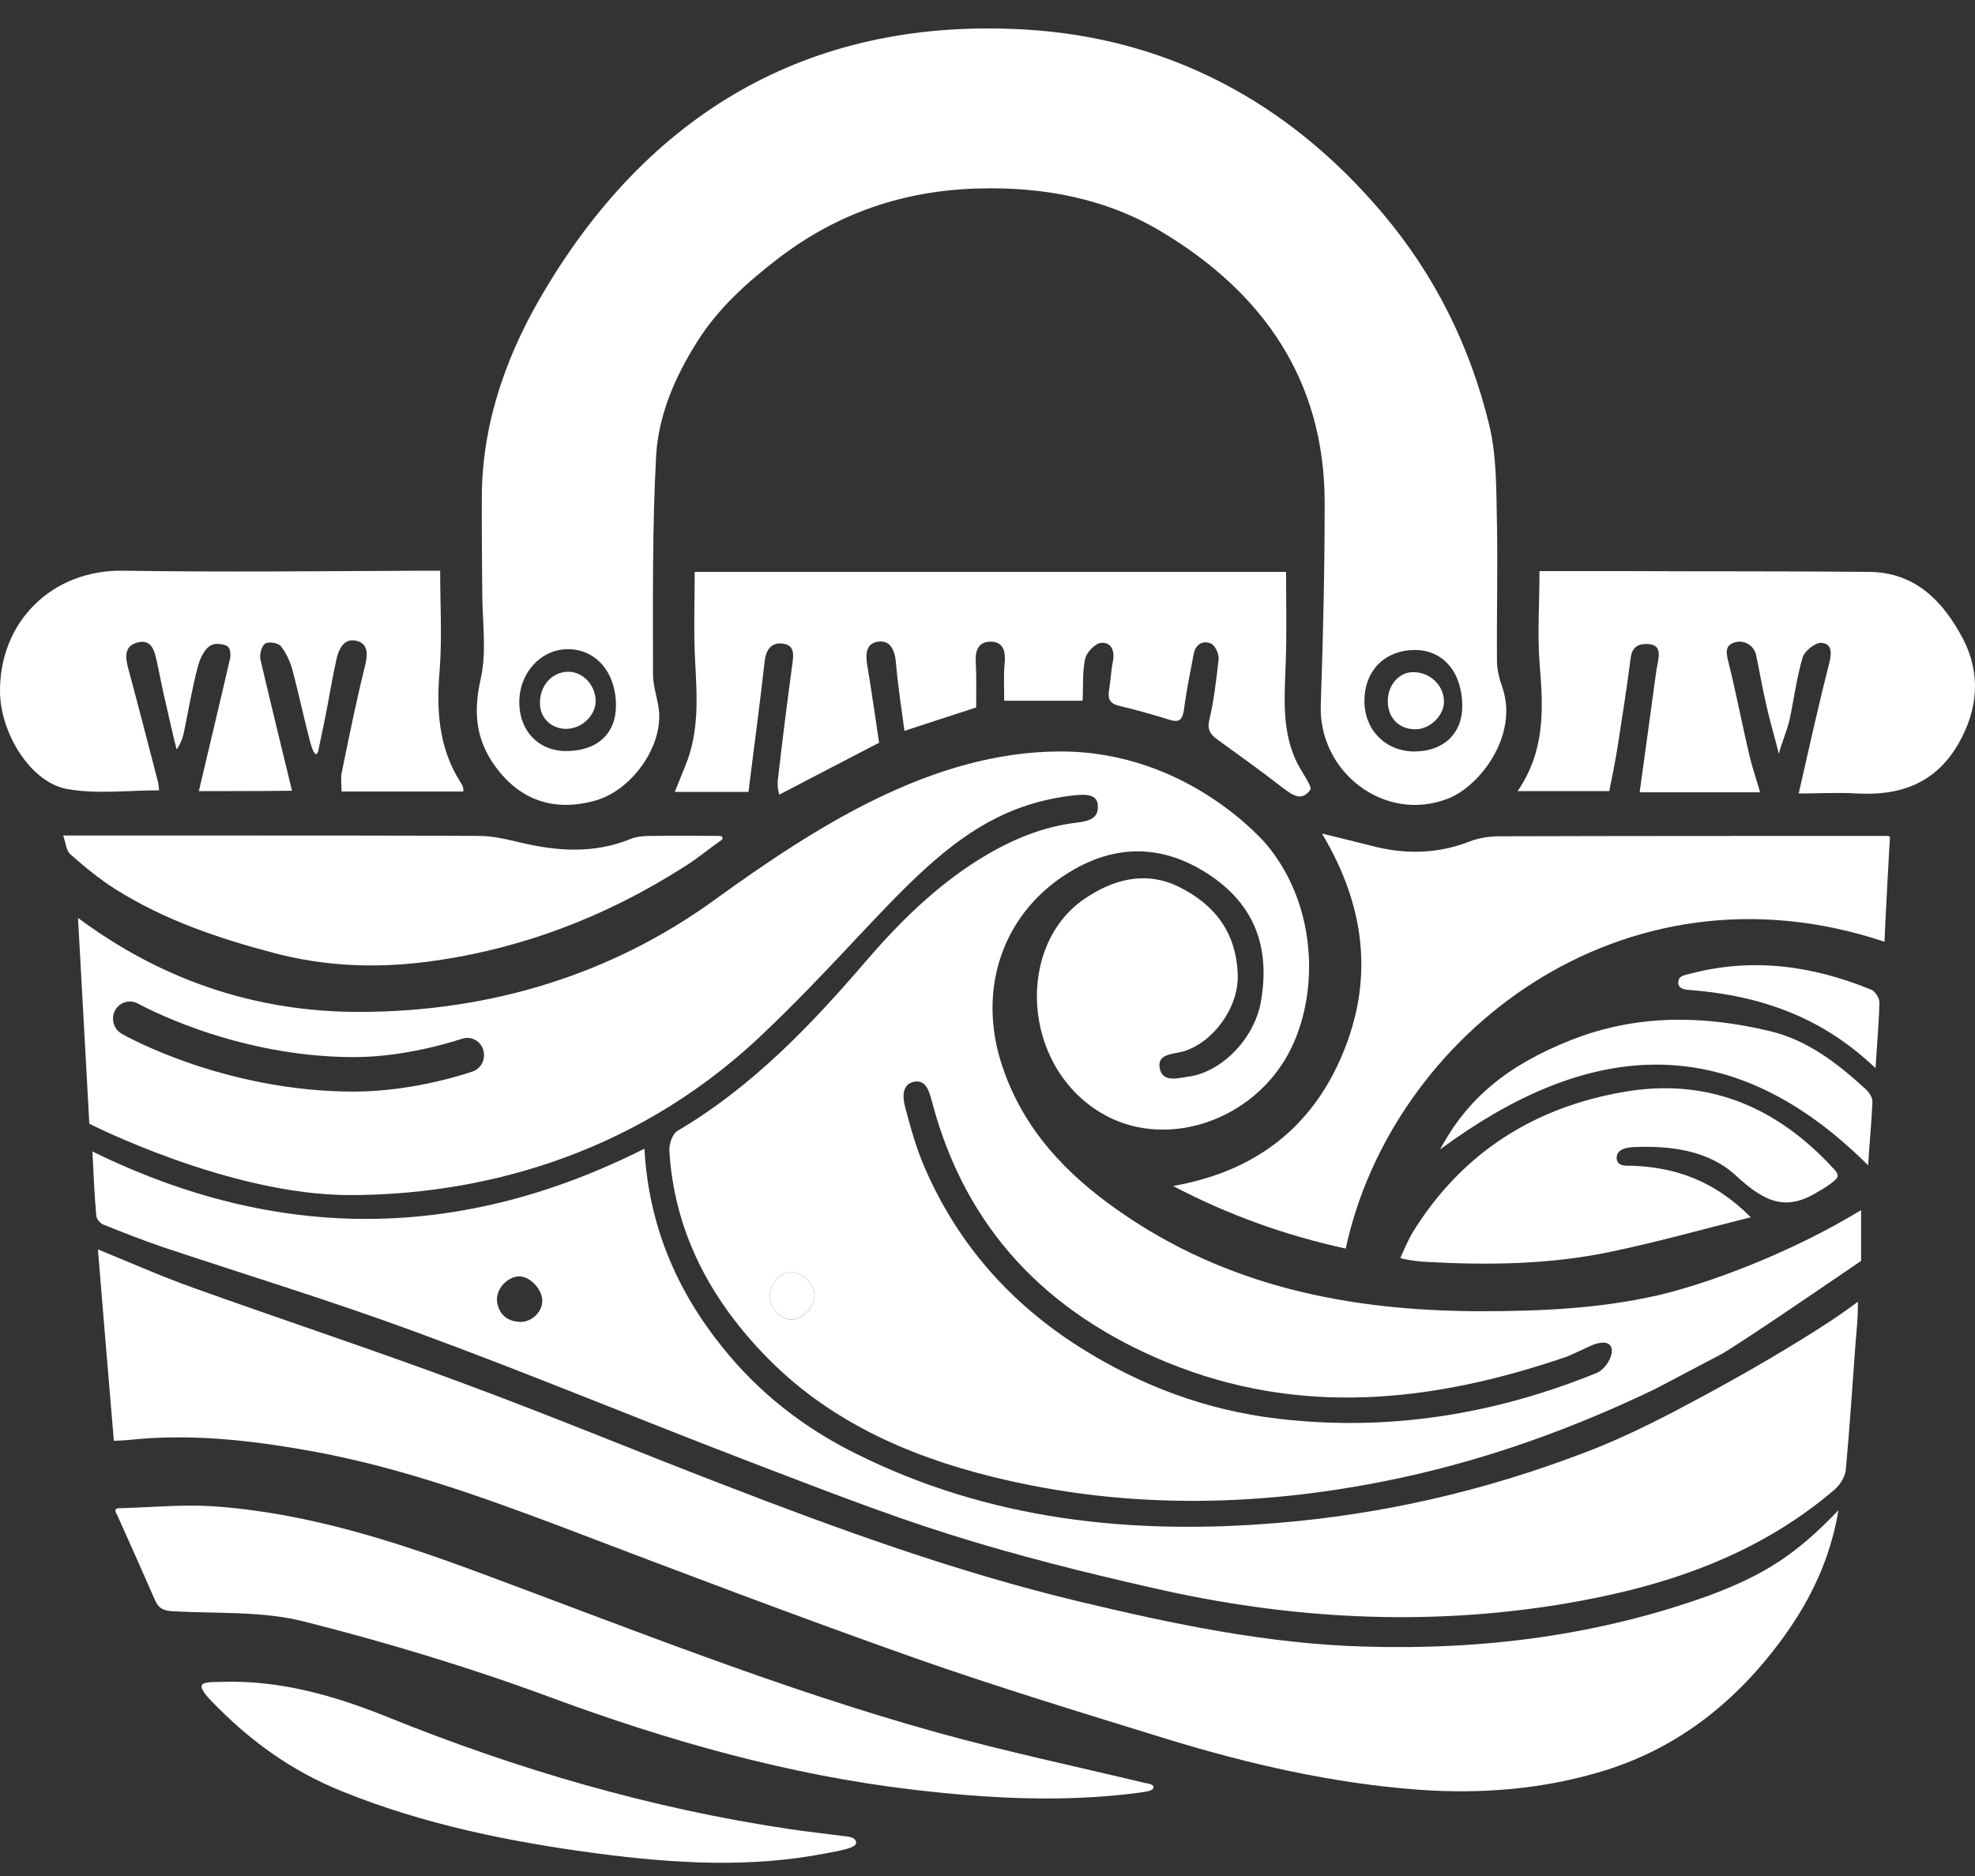 <svg width="60" height="57" viewBox="0 0 60 57" fill="none" xmlns="http://www.w3.org/2000/svg">
<rect x="0" y="0" width="60" height="57" fill="#333333" stroke="none"/>
<path d="M55.852 45.886C55.604 47.368 55.011 48.584 54.218 49.693C52.773 51.704 50.926 53.174 48.533 53.86C46.745 54.378 44.933 54.511 43.086 54.378C40.492 54.185 37.969 53.607 35.483 52.848C32.913 52.053 30.331 51.27 27.796 50.379C24.184 49.102 20.608 47.741 17.031 46.38C14.544 45.441 12.034 44.549 9.404 44.08C7.581 43.754 5.745 43.55 3.886 43.754C3.767 43.766 3.649 43.766 3.459 43.778C3.293 41.851 3.139 39.936 2.974 37.961C4.004 38.382 4.928 38.792 5.875 39.129C8.623 40.117 11.406 41.032 14.142 42.056C16.747 43.02 19.329 44.092 21.922 45.091C25.475 46.465 29.052 47.765 32.77 48.657C35.636 49.343 38.502 49.946 41.451 50.03C45.052 50.138 48.581 49.693 51.992 48.452C53.638 47.826 54.573 47.223 55.852 45.886Z" fill="white"/>
<path d="M40.883 37.937C39.059 37.539 37.307 36.913 35.637 36.034C38.076 35.612 39.841 34.299 40.788 32.023C41.724 29.782 41.499 27.566 40.161 25.326C40.741 25.47 41.203 25.579 41.665 25.699C42.671 25.964 43.666 25.952 44.649 25.567C44.898 25.47 45.182 25.422 45.455 25.41C49.422 25.398 53.389 25.398 57.357 25.398C57.368 25.398 57.392 25.41 57.416 25.422C57.357 26.482 57.297 27.542 57.25 28.614C49.256 25.94 42.269 31.481 40.883 37.937Z" fill="white"/>
<path d="M21.105 17.376C27.062 17.376 33.043 17.376 39.071 17.376C39.071 18.328 39.094 19.243 39.059 20.17C39.023 21.218 38.929 22.266 39.438 23.242C39.568 23.483 39.876 23.916 39.805 24.001C39.544 24.35 39.296 24.181 38.976 23.941C38.325 23.435 37.65 22.953 36.986 22.471C36.785 22.326 36.667 22.182 36.738 21.881C36.88 21.279 36.951 20.652 37.022 20.026C37.034 19.869 36.915 19.616 36.797 19.556C36.548 19.448 36.323 19.568 36.264 19.869C36.157 20.435 36.039 21.002 35.968 21.568C35.92 21.869 35.826 21.965 35.53 21.869C35.02 21.712 34.523 21.568 34.002 21.447C33.718 21.375 33.647 21.242 33.694 20.965C33.741 20.676 33.753 20.375 33.812 20.086C33.872 19.761 33.753 19.508 33.457 19.532C33.279 19.544 33.019 19.809 32.972 20.002C32.877 20.399 32.912 20.821 32.889 21.291C32.083 21.291 31.314 21.291 30.508 21.291C30.508 20.929 30.485 20.544 30.52 20.17C30.556 19.809 30.496 19.496 30.094 19.496C29.738 19.496 29.62 19.749 29.644 20.11C29.667 20.58 29.656 21.05 29.656 21.495C28.921 21.736 28.246 21.953 27.477 22.206C27.382 21.507 27.275 20.809 27.216 20.11C27.18 19.737 27.038 19.448 26.683 19.496C26.292 19.544 26.292 19.893 26.351 20.243C26.482 21.014 26.588 21.785 26.707 22.567C25.724 23.073 24.741 23.591 23.675 24.145C23.616 23.953 23.616 23.772 23.639 23.627C23.77 22.483 23.912 21.351 24.066 20.219C24.101 19.942 24.172 19.604 23.782 19.556C23.414 19.508 23.26 19.761 23.225 20.134C23.083 21.423 22.905 22.712 22.739 24.061C22.017 24.061 21.294 24.061 20.501 24.061C20.619 23.772 20.714 23.519 20.821 23.266C21.247 22.23 21.176 21.158 21.117 20.074C21.069 19.171 21.105 18.291 21.105 17.376Z" fill="white"/>
<path d="M3.613 45.826C4.561 45.802 5.52 45.706 6.468 45.766C9.286 45.959 11.951 46.814 14.58 47.79C19.187 49.5 23.758 51.331 28.484 52.644C30.568 53.222 32.676 53.668 34.784 54.173C34.855 54.185 35.127 54.222 35.021 54.354C34.962 54.426 34.808 54.438 34.476 54.487C32.226 54.764 29.988 54.643 27.749 54.378C23.96 53.933 20.312 52.897 16.724 51.572C14.284 50.668 11.773 49.91 9.251 49.271C7.983 48.946 6.61 49.03 5.283 48.958C5.011 48.946 4.833 48.898 4.715 48.633C4.336 47.766 3.945 46.886 3.554 46.019C3.542 46.007 3.424 45.826 3.613 45.826Z" fill="white"/>
<path d="M53.472 24.073H49.812C49.978 22.844 50.144 21.688 50.298 20.531C50.31 20.411 50.333 20.291 50.357 20.17C50.416 19.881 50.452 19.592 50.073 19.568C49.8 19.556 49.587 19.628 49.54 19.989C49.422 20.905 49.279 21.82 49.137 22.724C49.066 23.157 48.983 23.579 48.889 24.037H46.105C46.934 22.832 46.887 21.567 46.781 20.267C46.698 19.327 46.769 18.387 46.769 17.352C47.598 17.352 48.438 17.352 49.267 17.352C51.778 17.364 54.277 17.352 56.788 17.376C58.173 17.388 59.026 18.255 59.63 19.399C60.187 20.471 60.092 21.555 59.5 22.591C58.801 23.808 57.723 24.181 56.409 24.109C55.828 24.073 55.248 24.109 54.644 24.109C54.952 22.76 55.236 21.459 55.568 20.17C55.651 19.845 55.663 19.556 55.331 19.532C55.154 19.52 54.822 19.773 54.763 19.977C54.585 20.58 54.502 21.23 54.372 21.844C54.289 22.206 54.135 22.543 54.04 22.904C53.922 22.41 53.768 21.917 53.661 21.423C53.543 20.929 53.46 20.423 53.353 19.917C53.294 19.628 53.022 19.447 52.737 19.508C52.382 19.592 52.441 19.845 52.513 20.134C52.749 21.073 52.927 22.025 53.152 22.977C53.235 23.326 53.353 23.663 53.472 24.073Z" fill="white"/>
<path d="M6.041 24.037C6.361 22.676 6.68 21.351 6.988 20.014C7.012 19.905 7 19.713 6.929 19.652C6.834 19.568 6.621 19.556 6.526 19.568C6.254 19.604 6.088 19.978 6.017 20.23C5.84 20.881 5.733 21.555 5.591 22.23C5.567 22.363 5.508 22.567 5.366 22.772C5.259 22.363 5.141 21.82 5.046 21.411C4.94 20.965 4.857 20.52 4.762 20.086C4.691 19.773 4.608 19.412 4.182 19.52C3.767 19.628 3.803 19.965 3.897 20.315C4.205 21.459 4.501 22.603 4.797 23.748C4.821 23.844 4.821 23.94 4.833 24.013C3.886 24.013 2.95 24.133 2.062 23.977C0.948 23.796 0.037 22.314 0.001 21.074C-0.046 18.918 1.564 17.304 3.743 17.34C6.799 17.388 9.866 17.352 12.922 17.34C13.076 17.34 13.23 17.34 13.372 17.34C13.372 18.352 13.431 19.339 13.36 20.315C13.253 21.543 13.312 22.712 13.999 23.784C14.047 23.856 14.094 23.94 14.07 24.049C12.827 24.049 11.619 24.049 10.375 24.049C10.375 23.844 10.352 23.675 10.375 23.507C10.601 22.399 10.825 21.291 11.098 20.194C11.181 19.857 11.169 19.556 10.837 19.472C10.458 19.375 10.293 19.713 10.222 20.026C10.091 20.616 9.996 21.218 9.878 21.808C9.819 22.11 9.748 22.423 9.665 22.832C9.57 23.109 9.44 22.603 9.416 22.519C9.227 21.796 9.073 21.062 8.883 20.351C8.812 20.098 8.694 19.833 8.528 19.628C8.445 19.532 8.161 19.484 8.054 19.556C7.948 19.628 7.877 19.881 7.912 20.038C8.22 21.351 8.54 22.664 8.871 24.025C7.936 24.037 7.036 24.037 6.041 24.037Z" fill="white"/>
<path d="M1.919 25.386C3.624 25.386 5.211 25.386 6.798 25.386C9.392 25.386 11.974 25.386 14.567 25.398C14.982 25.398 15.408 25.506 15.823 25.603C16.948 25.867 18.049 25.94 19.15 25.494C19.375 25.398 19.648 25.398 19.896 25.398C20.536 25.386 21.187 25.398 21.827 25.398C21.969 25.386 21.981 25.482 21.91 25.53C21.531 25.795 21.176 26.096 20.785 26.337C18.369 27.879 15.752 28.867 12.933 29.228C11.405 29.421 9.877 29.361 8.35 28.963C6.656 28.517 5.01 27.963 3.518 27.024C3.02 26.711 2.57 26.337 2.132 25.952C2.014 25.843 2.002 25.627 1.919 25.386Z" fill="white"/>
<path d="M53.188 36.985C51.696 37.358 50.322 37.744 48.936 38.033C47.112 38.418 45.265 38.443 43.406 38.346C43.133 38.334 42.813 38.298 42.541 38.226C42.648 37.985 42.79 37.648 42.932 37.419C44.424 35.022 46.603 33.649 49.315 33.179C51.85 32.733 53.969 33.612 55.71 35.516C55.912 35.732 55.841 35.793 55.604 35.973C55.521 36.033 55.379 36.13 55.284 36.178C54.301 36.804 53.661 36.575 52.738 35.72C51.909 34.95 50.748 34.805 49.623 34.853C49.446 34.865 49.114 34.901 49.114 35.178C49.114 35.455 49.422 35.419 49.576 35.419C50.926 35.467 52.098 35.889 53.188 36.985Z" fill="white"/>
<path d="M25.12 56.306C22.799 56.763 20.478 56.619 18.169 56.318C15.516 55.968 12.886 55.438 10.388 54.426C8.836 53.8 7.545 52.861 6.385 51.644C6.314 51.572 6.148 51.391 6.124 51.259C6.089 51.078 6.503 51.114 6.74 51.102C8.505 51.042 10.175 51.524 11.785 52.174C15.717 53.764 19.767 54.944 23.96 55.571C24.516 55.655 25.085 55.715 25.641 55.788C25.772 55.8 26.009 55.824 26.009 55.992C26.009 56.161 25.428 56.245 25.12 56.306Z" fill="white"/>
<path d="M56.753 35.407C52.43 31.095 48.084 31.721 43.749 34.925C44.566 33.396 45.774 32.372 47.728 31.601C49.706 30.818 51.719 30.842 53.745 31.324C54.893 31.589 55.817 32.3 56.681 33.095C56.788 33.191 56.895 33.36 56.883 33.492C56.859 34.082 56.8 34.66 56.753 35.407Z" fill="white"/>
<path d="M56.978 32.456C55.332 30.878 53.449 30.252 51.376 30.083C51.246 30.071 50.985 30.071 50.985 29.855C50.985 29.638 51.199 29.626 51.329 29.59C53.224 29.084 55.059 29.337 56.848 30.071C56.966 30.119 57.096 30.324 57.096 30.457C57.084 31.071 57.025 31.697 56.978 32.456Z" fill="white"/>
<path d="M24.741 39.406C24.706 39.767 24.338 40.116 24.019 40.092C23.675 40.068 23.367 39.707 23.391 39.334C23.415 38.936 23.734 38.635 24.09 38.659C24.445 38.695 24.777 39.069 24.741 39.406Z" fill="white"/>
<path d="M45.656 20.929C45.561 20.652 45.478 20.375 45.478 20.086C45.466 18.713 45.502 17.34 45.478 15.967C45.454 14.943 45.478 13.883 45.241 12.907C44.661 10.522 43.595 8.366 42.008 6.487C39.142 3.09 35.471 1.151 31.148 0.898C24.824 0.525 19.897 3.235 16.581 8.764C15.456 10.631 14.686 12.678 14.639 14.931C14.627 15.714 14.651 17.773 14.651 18.014C14.651 18.881 14.793 19.797 14.603 20.628C14.378 21.628 14.449 22.459 15.041 23.278C15.788 24.314 16.842 24.687 18.121 24.314C19.104 24.025 20.016 22.868 20.027 21.796C20.039 21.363 19.838 20.929 19.838 20.483C19.838 18.267 19.814 16.051 19.933 13.847C20.004 12.606 20.513 11.438 21.176 10.39C21.816 9.366 22.704 8.571 23.663 7.836C25.463 6.463 27.477 5.789 29.703 5.728C31.693 5.668 33.623 6.029 35.328 7.065C38.36 8.896 40.243 11.546 40.243 15.28C40.243 17.316 40.196 19.351 40.125 21.399C40.042 23.471 42.079 25.012 43.986 24.266C44.957 23.892 46.117 22.363 45.656 20.929ZM17.197 22.82C16.368 22.82 15.788 22.218 15.776 21.363C15.764 20.459 16.415 19.737 17.233 19.725C18.097 19.713 18.713 20.423 18.713 21.435C18.713 22.302 18.133 22.82 17.197 22.82ZM42.944 22.832C42.079 22.82 41.451 22.17 41.451 21.302C41.451 20.375 42.067 19.761 42.967 19.749C43.844 19.737 44.424 20.435 44.424 21.459C44.424 22.302 43.832 22.844 42.944 22.832Z" fill="white"/>
<path d="M54.597 40.779C53.365 41.538 52.098 42.237 50.819 42.911C49.931 43.369 49.031 43.803 48.095 44.152C45.099 45.296 42.02 46.007 38.822 46.272C34.357 46.645 30.035 46.188 25.972 44.152C24.421 43.381 23.059 42.321 21.958 40.948C20.548 39.201 19.707 37.226 19.577 34.901C13.987 37.72 8.421 37.744 2.808 34.986C2.843 35.672 2.867 36.311 2.926 36.949C2.938 37.045 3.044 37.166 3.127 37.202C3.72 37.443 4.312 37.672 4.904 37.877C7.497 38.744 10.115 39.539 12.685 40.49C16.095 41.743 19.447 43.14 22.846 44.441C24.835 45.2 26.825 45.983 28.85 46.621C30.875 47.26 32.948 47.778 35.02 48.247C39.154 49.199 43.322 49.428 47.515 48.729C50.523 48.223 53.353 47.296 55.734 45.26C55.9 45.115 56.065 44.863 56.077 44.634C56.196 43.345 56.279 42.056 56.373 40.779C56.409 40.31 56.444 40.129 56.444 39.551C55.746 40.069 55.26 40.37 54.597 40.779ZM15.811 40.165C15.42 40.153 15.16 39.948 15.101 39.551C15.053 39.165 15.42 38.78 15.787 38.78C16.107 38.792 16.462 39.165 16.474 39.503C16.486 39.852 16.166 40.165 15.811 40.165Z" fill="white"/>
<path d="M43.026 22.158C42.517 22.17 42.173 21.832 42.161 21.326C42.15 20.821 42.505 20.411 42.943 20.423C43.441 20.423 43.855 20.821 43.867 21.29C43.891 21.712 43.464 22.145 43.026 22.158Z" fill="white"/>
<path d="M17.197 22.146C16.759 22.146 16.404 21.82 16.404 21.375C16.392 20.857 16.747 20.435 17.221 20.411C17.695 20.387 18.097 20.809 18.097 21.314C18.085 21.748 17.671 22.146 17.197 22.146Z" fill="white"/>
<path d="M52.324 41.129C53.153 40.635 56.54 38.31 56.54 38.31V36.768C54.325 38.117 51.779 39.033 50.358 39.358C48.558 39.768 46.758 39.84 44.934 39.84C41.002 39.828 37.259 39.093 33.955 36.768C32.392 35.672 31.101 34.323 30.462 32.432C29.644 30.047 30.473 27.638 32.641 26.41C34.038 25.615 35.459 25.699 36.809 26.627C38.171 27.566 38.586 28.867 38.302 30.457C38.1 31.553 37.129 32.565 36.123 32.709C35.791 32.757 35.329 32.902 35.234 32.468C35.139 32.011 35.637 32.035 35.933 31.95C36.857 31.685 37.627 30.613 37.603 29.638C37.567 28.337 36.904 27.482 35.803 26.94C34.784 26.446 33.801 26.723 32.925 27.325C30.876 28.746 31.03 32.348 33.434 33.805C35.282 34.925 37.863 34.155 39.048 32.179C40.09 30.433 40.09 27.59 38.479 25.663C38.479 25.663 36.134 22.832 32.226 22.832C28.318 22.832 24.765 25.133 21.698 27.349C18.642 29.565 14.971 30.746 10.897 30.746C6.823 30.746 4.016 29.108 2.37 27.891L2.714 34.143C2.714 34.143 6.965 36.311 10.625 36.311C14.284 36.311 19.081 35.287 23.119 31.469C27.157 27.65 28.744 24.663 32.499 24.181C32.806 24.145 33.339 24.061 33.351 24.47C33.399 24.988 32.842 24.964 32.499 25.024C31.48 25.181 30.556 25.603 29.692 26.145C28.401 26.964 27.311 28.036 26.317 29.192C24.623 31.167 22.847 33.022 20.585 34.359C20.431 34.444 20.324 34.757 20.336 34.962C20.478 37.395 21.556 39.418 23.178 41.117C25.073 43.116 27.501 44.212 30.118 44.863C34.275 45.898 38.456 45.79 42.624 44.887C45.277 44.309 47.835 43.381 50.287 42.201M14.367 32.553C14.296 32.577 12.614 33.167 10.755 33.167C6.823 33.167 3.815 31.481 3.697 31.408C3.448 31.264 3.365 30.951 3.495 30.698C3.637 30.445 3.945 30.36 4.194 30.493C4.218 30.505 7.095 32.119 10.755 32.119C12.437 32.119 14.012 31.565 14.024 31.565C14.296 31.469 14.58 31.613 14.675 31.878C14.77 32.167 14.628 32.456 14.367 32.553ZM24.741 39.406C24.706 39.768 24.339 40.117 24.019 40.093C23.676 40.069 23.368 39.707 23.391 39.334C23.415 38.937 23.735 38.635 24.09 38.659C24.445 38.696 24.777 39.069 24.741 39.406ZM48.498 41.719C45.384 42.984 42.151 43.502 38.811 43.104C36.655 42.851 34.654 42.104 32.806 40.936C30.698 39.599 29.1 37.804 28.093 35.48C27.832 34.877 27.655 34.239 27.489 33.6C27.418 33.324 27.406 32.938 27.773 32.866C28.128 32.806 28.223 33.143 28.306 33.444C29.325 37.346 31.812 39.888 35.424 41.382C39.486 43.056 43.524 42.61 47.551 41.237C47.788 41.153 48.179 40.948 48.416 40.852C49.292 40.55 48.972 41.526 48.498 41.719Z" fill="white"/>
</svg>
